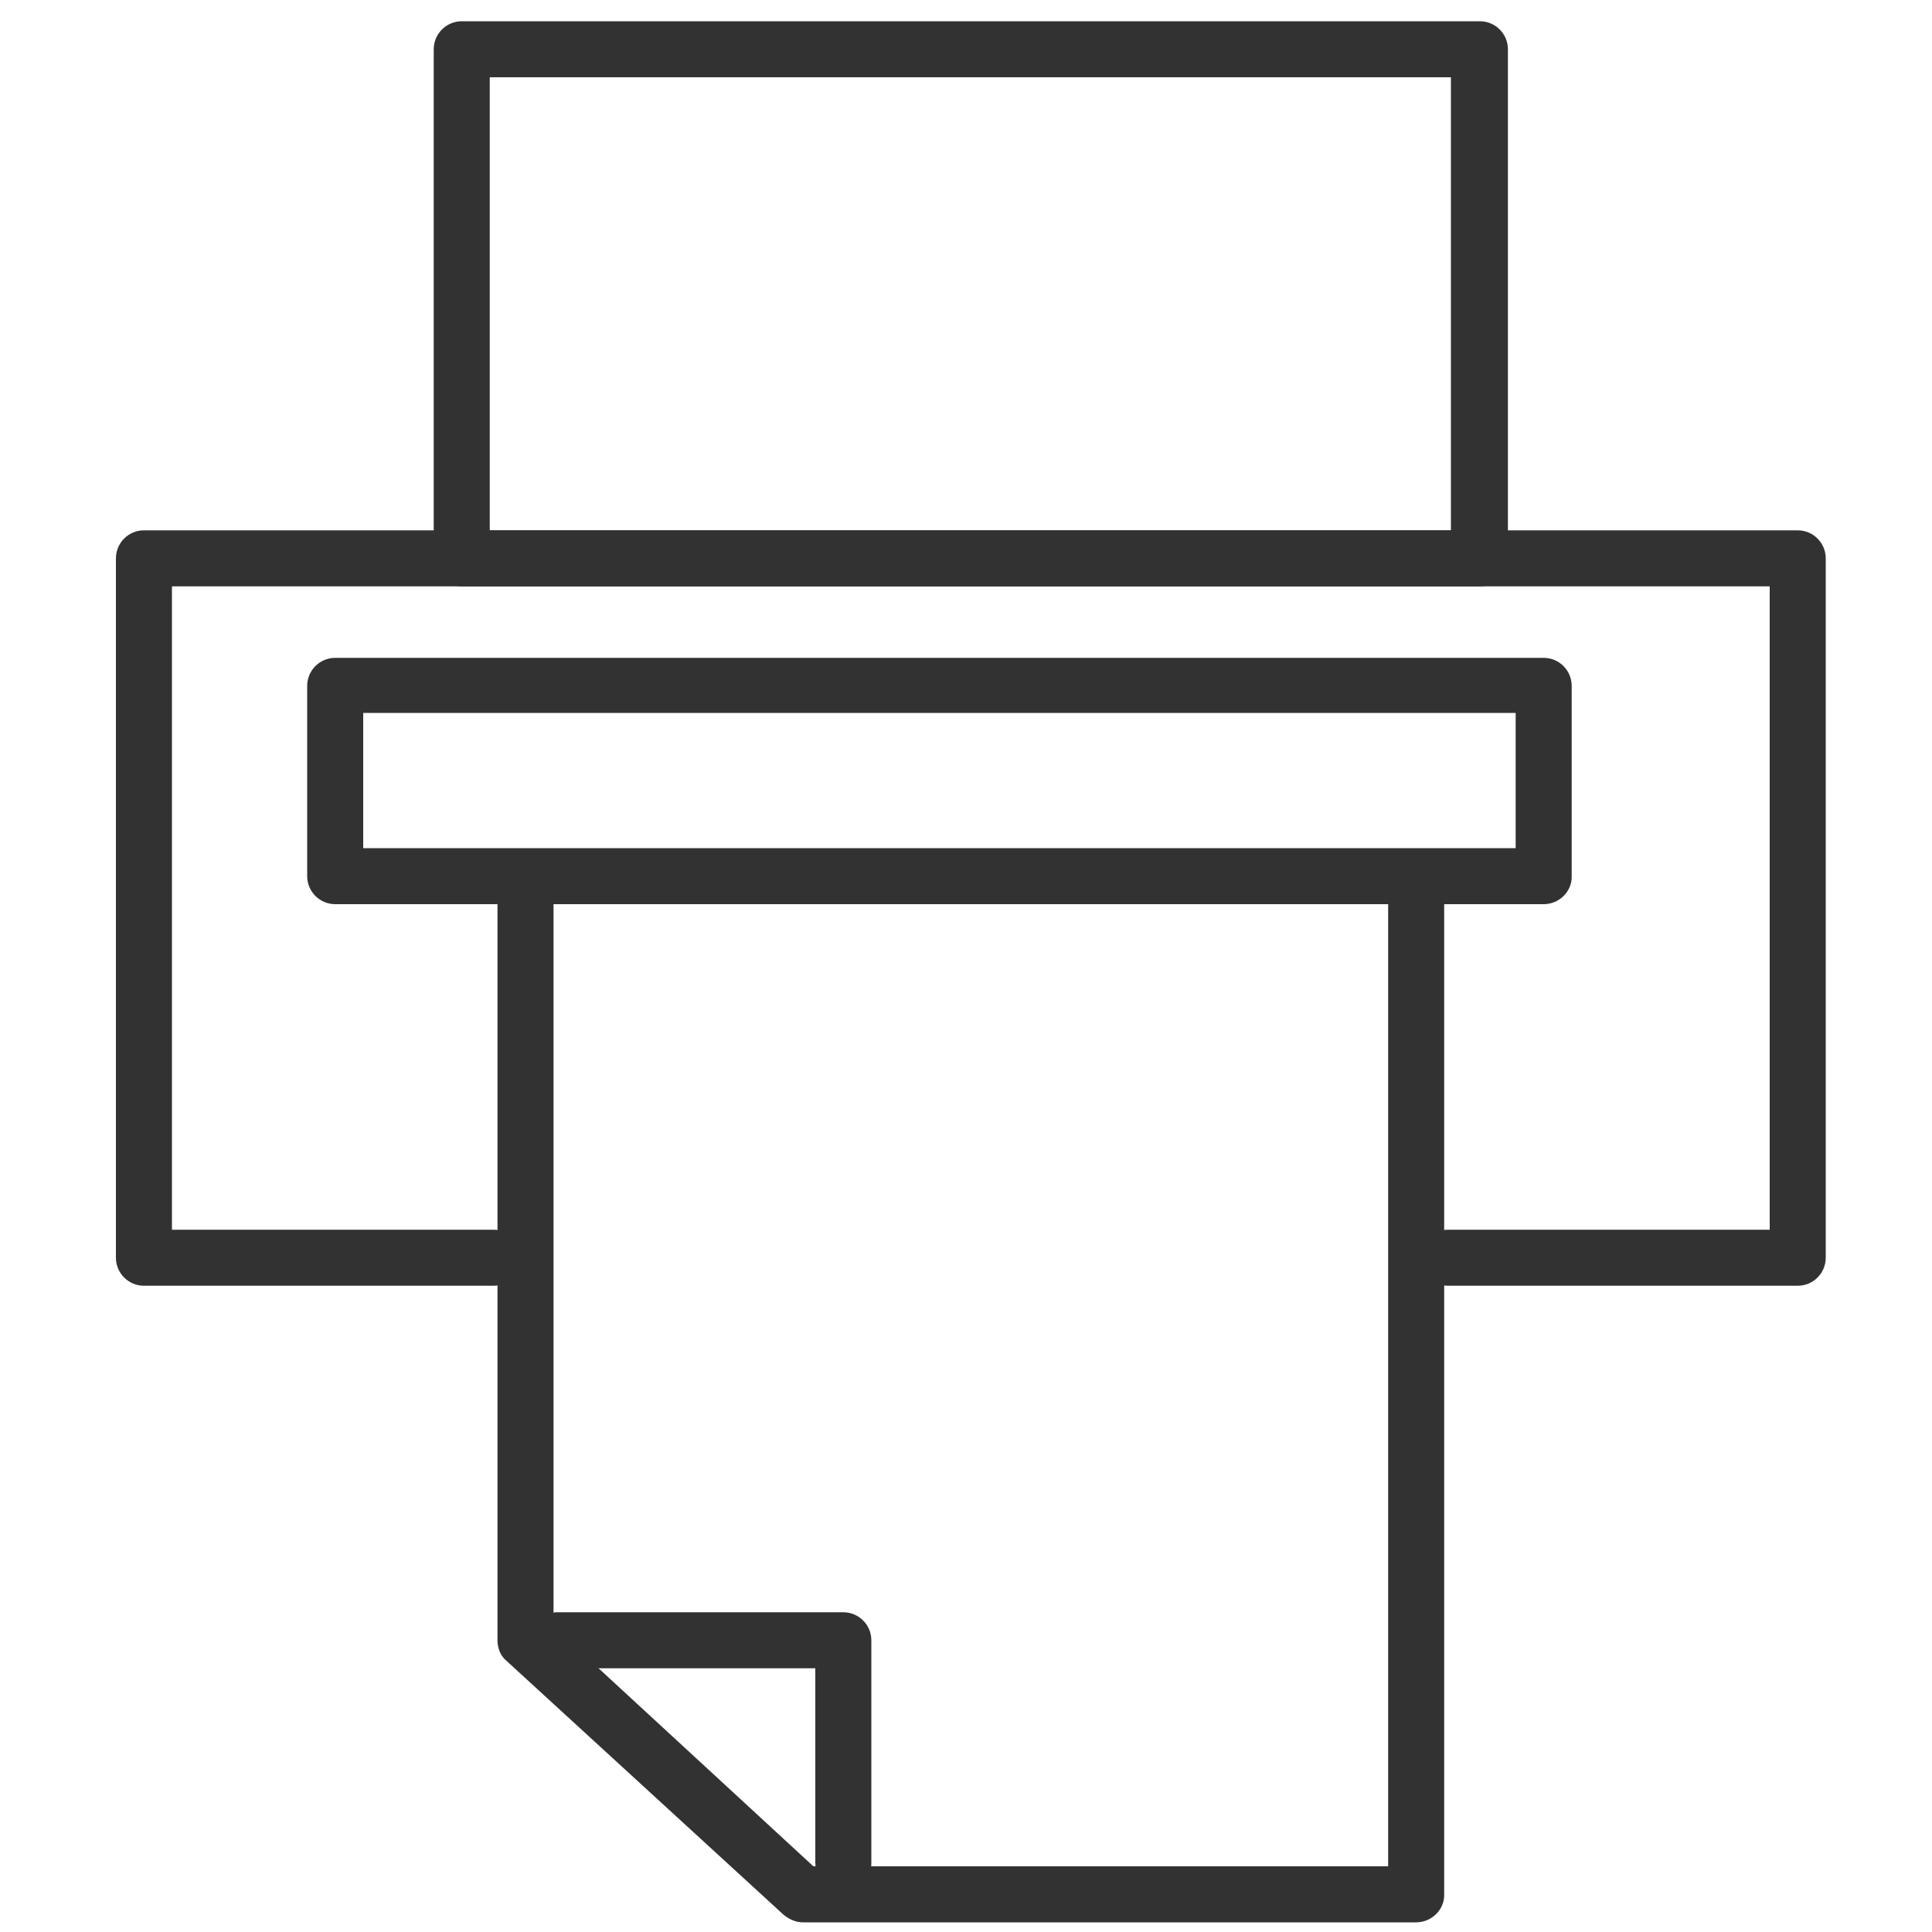 <?xml version="1.0" encoding="utf-8"?>
<!-- Generator: Adobe Illustrator 19.0.0, SVG Export Plug-In . SVG Version: 6.00 Build 0)  -->
<svg version="1.1" id="图层_1" xmlns="http://www.w3.org/2000/svg" xmlns:xlink="http://www.w3.org/1999/xlink" x="0px" y="0px"
	 viewBox="0 0 200 200" style="enable-background:new 0 0 200 200;" xml:space="preserve">
<style type="text/css">
	.st0{fill:#323232;}
</style>
<g>
	<g>
		<path class="st0" d="M159.8,93.6H34.7c-1.6,0-2.9-1.3-2.9-2.9V71c0-1.6,1.3-2.9,2.9-2.9h125.1c1.6,0,2.9,1.3,2.9,2.9v19.8
			C162.7,92.3,161.4,93.6,159.8,93.6z M37.6,87.8h119.3v-14H37.6V87.8z"/>
	</g>
	<g>
		<path class="st0" d="M146.6,199H83.1c-0.7,0-1.4-0.3-2-0.8l-28.7-26.3c-0.6-0.5-0.9-1.3-0.9-2.1v-79c0-1.6,1.3-2.9,2.9-2.9h92.2
			c1.6,0,2.9,1.3,2.9,2.9v105.4C149.5,197.7,148.2,199,146.6,199z M84.2,193.2h59.5V93.6H57.3v74.8L84.2,193.2z"/>
	</g>
	<g>
		<path id="XMLID_4_" class="st0" d="M186.1,133.1h-36.2c-1.6,0-2.9-1.3-2.9-2.9s1.3-2.9,2.9-2.9h33.3V60.7H17.8v66.6h33.3
			c1.6,0,2.9,1.3,2.9,2.9s-1.3,2.9-2.9,2.9H14.9c-1.6,0-2.9-1.3-2.9-2.9V57.8c0-1.6,1.3-2.9,2.9-2.9h171.2c1.6,0,2.9,1.3,2.9,2.9
			v72.4C189,131.8,187.7,133.1,186.1,133.1z"/>
	</g>
	<g>
		<path class="st0" d="M153.2,60.7H47.8c-1.6,0-2.9-1.3-2.9-2.9V5.1c0-1.6,1.3-2.9,2.9-2.9h105.4c1.6,0,2.9,1.3,2.9,2.9v52.7
			C156.1,59.4,154.8,60.7,153.2,60.7z M50.7,54.9h99.5V8H50.7V54.9z"/>
	</g>
	<g>
		<path id="XMLID_1_" class="st0" d="M87.3,195.7c-1.6,0-2.9-1.3-2.9-2.9v-20.1H57.7c-1.6,0-2.9-1.3-2.9-2.9s1.3-2.9,2.9-2.9h29.6
			c1.6,0,2.9,1.3,2.9,2.9v23.1C90.2,194.4,88.9,195.7,87.3,195.7z"/>
	</g>
</g>
</svg>
